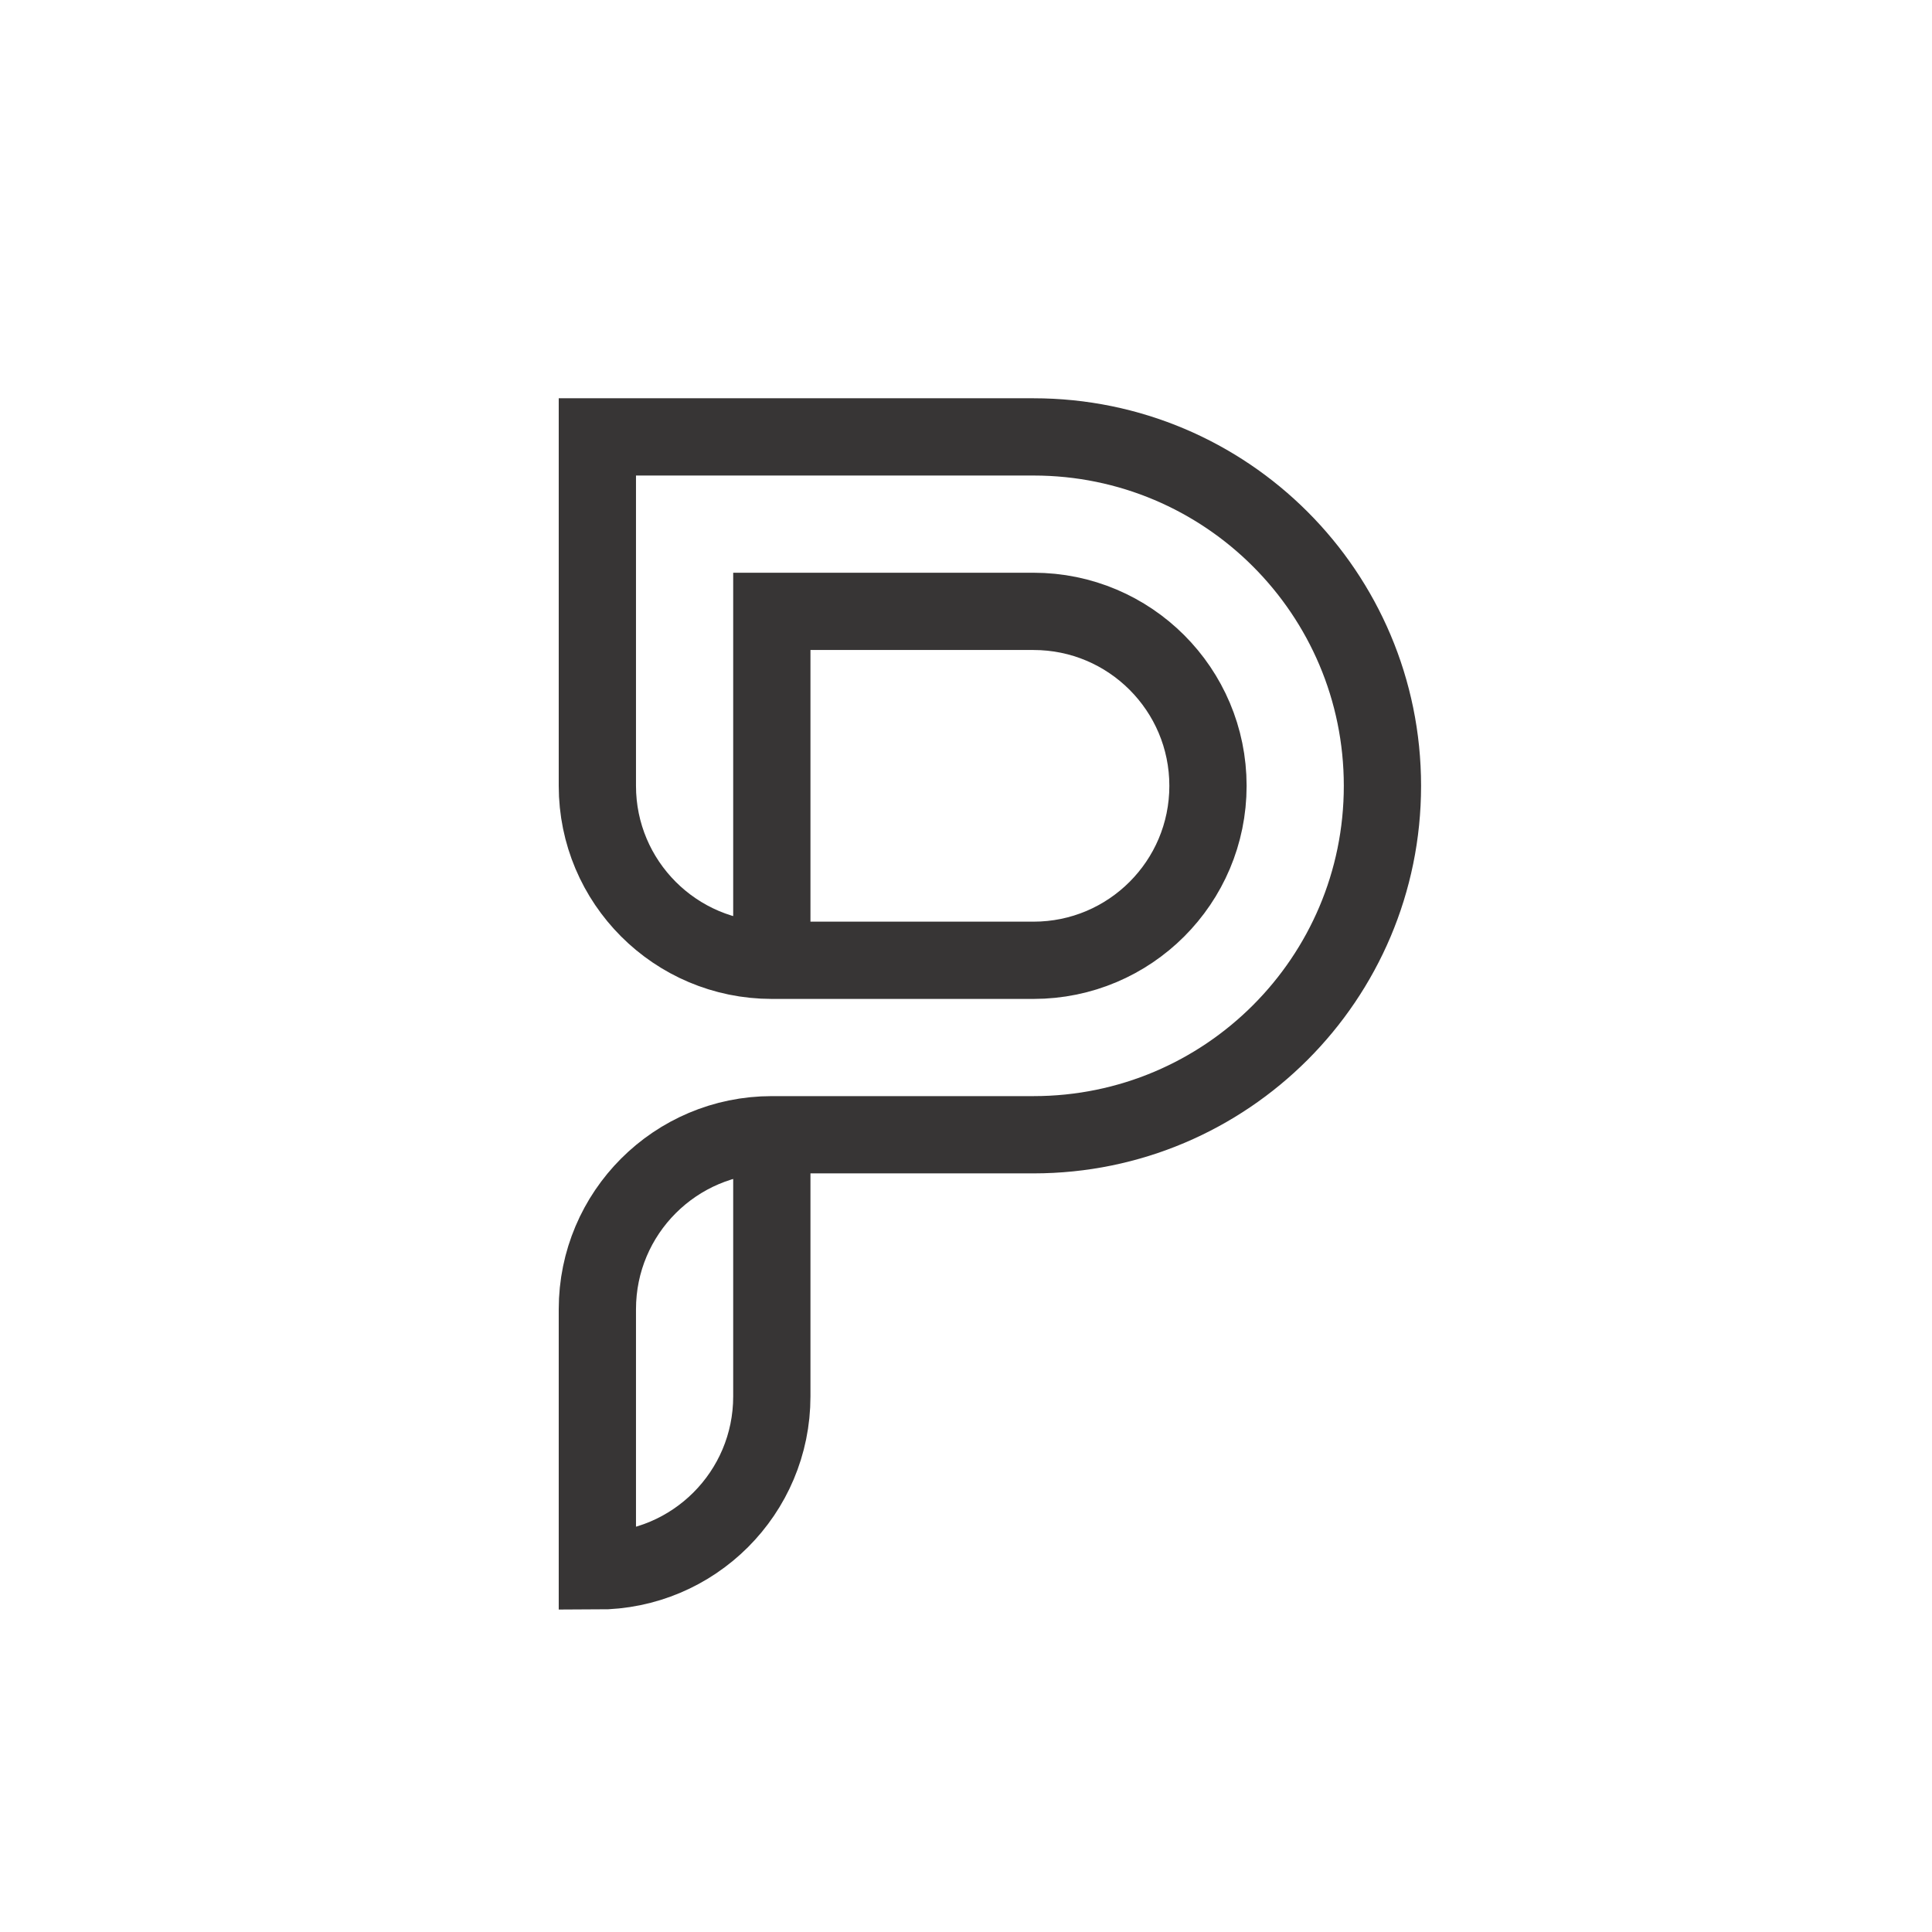 <?xml version="1.0" encoding="UTF-8" standalone="no"?>
<svg
   xmlns:dc="http://purl.org/dc/elements/1.1/"
   xmlns:cc="http://creativecommons.org/ns#"
   xmlns:rdf="http://www.w3.org/1999/02/22-rdf-syntax-ns#"
   xmlns:svg="http://www.w3.org/2000/svg"
   xmlns="http://www.w3.org/2000/svg"
   viewBox="0 0 1333.333 1333.333"
   height="1333.333"
   width="1333.333"
   xml:space="preserve"
   id="svg2"
   version="1.1"><defs
     id="defs6"><clipPath
       id="clipPath18"
       clipPathUnits="userSpaceOnUse"><path
         id="path16"
         d="M 0,1000 H 1000 V 0 H 0 Z" /></clipPath></defs><g
     transform="matrix(1.333,0,0,-1.333,0,1333.333)"
     id="g10"><g
       id="g12"><g
         clip-path="url(#clipPath18)"
         id="g14"><g
           transform="translate(399.595,412.757)"
           id="g20"><path
             id="path22"
             style="fill:none;stroke:#373535;stroke-width:40;stroke-linecap:butt;stroke-linejoin:miter;stroke-miterlimit:10;stroke-dasharray:none;stroke-opacity:1"
             d="m 0,0 v -135.486 c 0,-49.884 -40.439,-90.324 -90.324,-90.324 v 0 45.162 90.324 C -90.324,-40.439 -49.885,0 0,0 h 135.486 c 99.769,0 180.648,80.879 180.648,180.648 v 0 c 0,99.769 -80.879,180.648 -180.648,180.648 H -90.324 V 180.648 c 0,-49.885 40.439,-90.324 90.324,-90.324 h 135.486 c 49.884,0 90.324,40.439 90.324,90.324 v 0 c 0,49.884 -40.44,90.324 -90.324,90.324 H 0 V 90.324" /></g></g></g></g></svg>